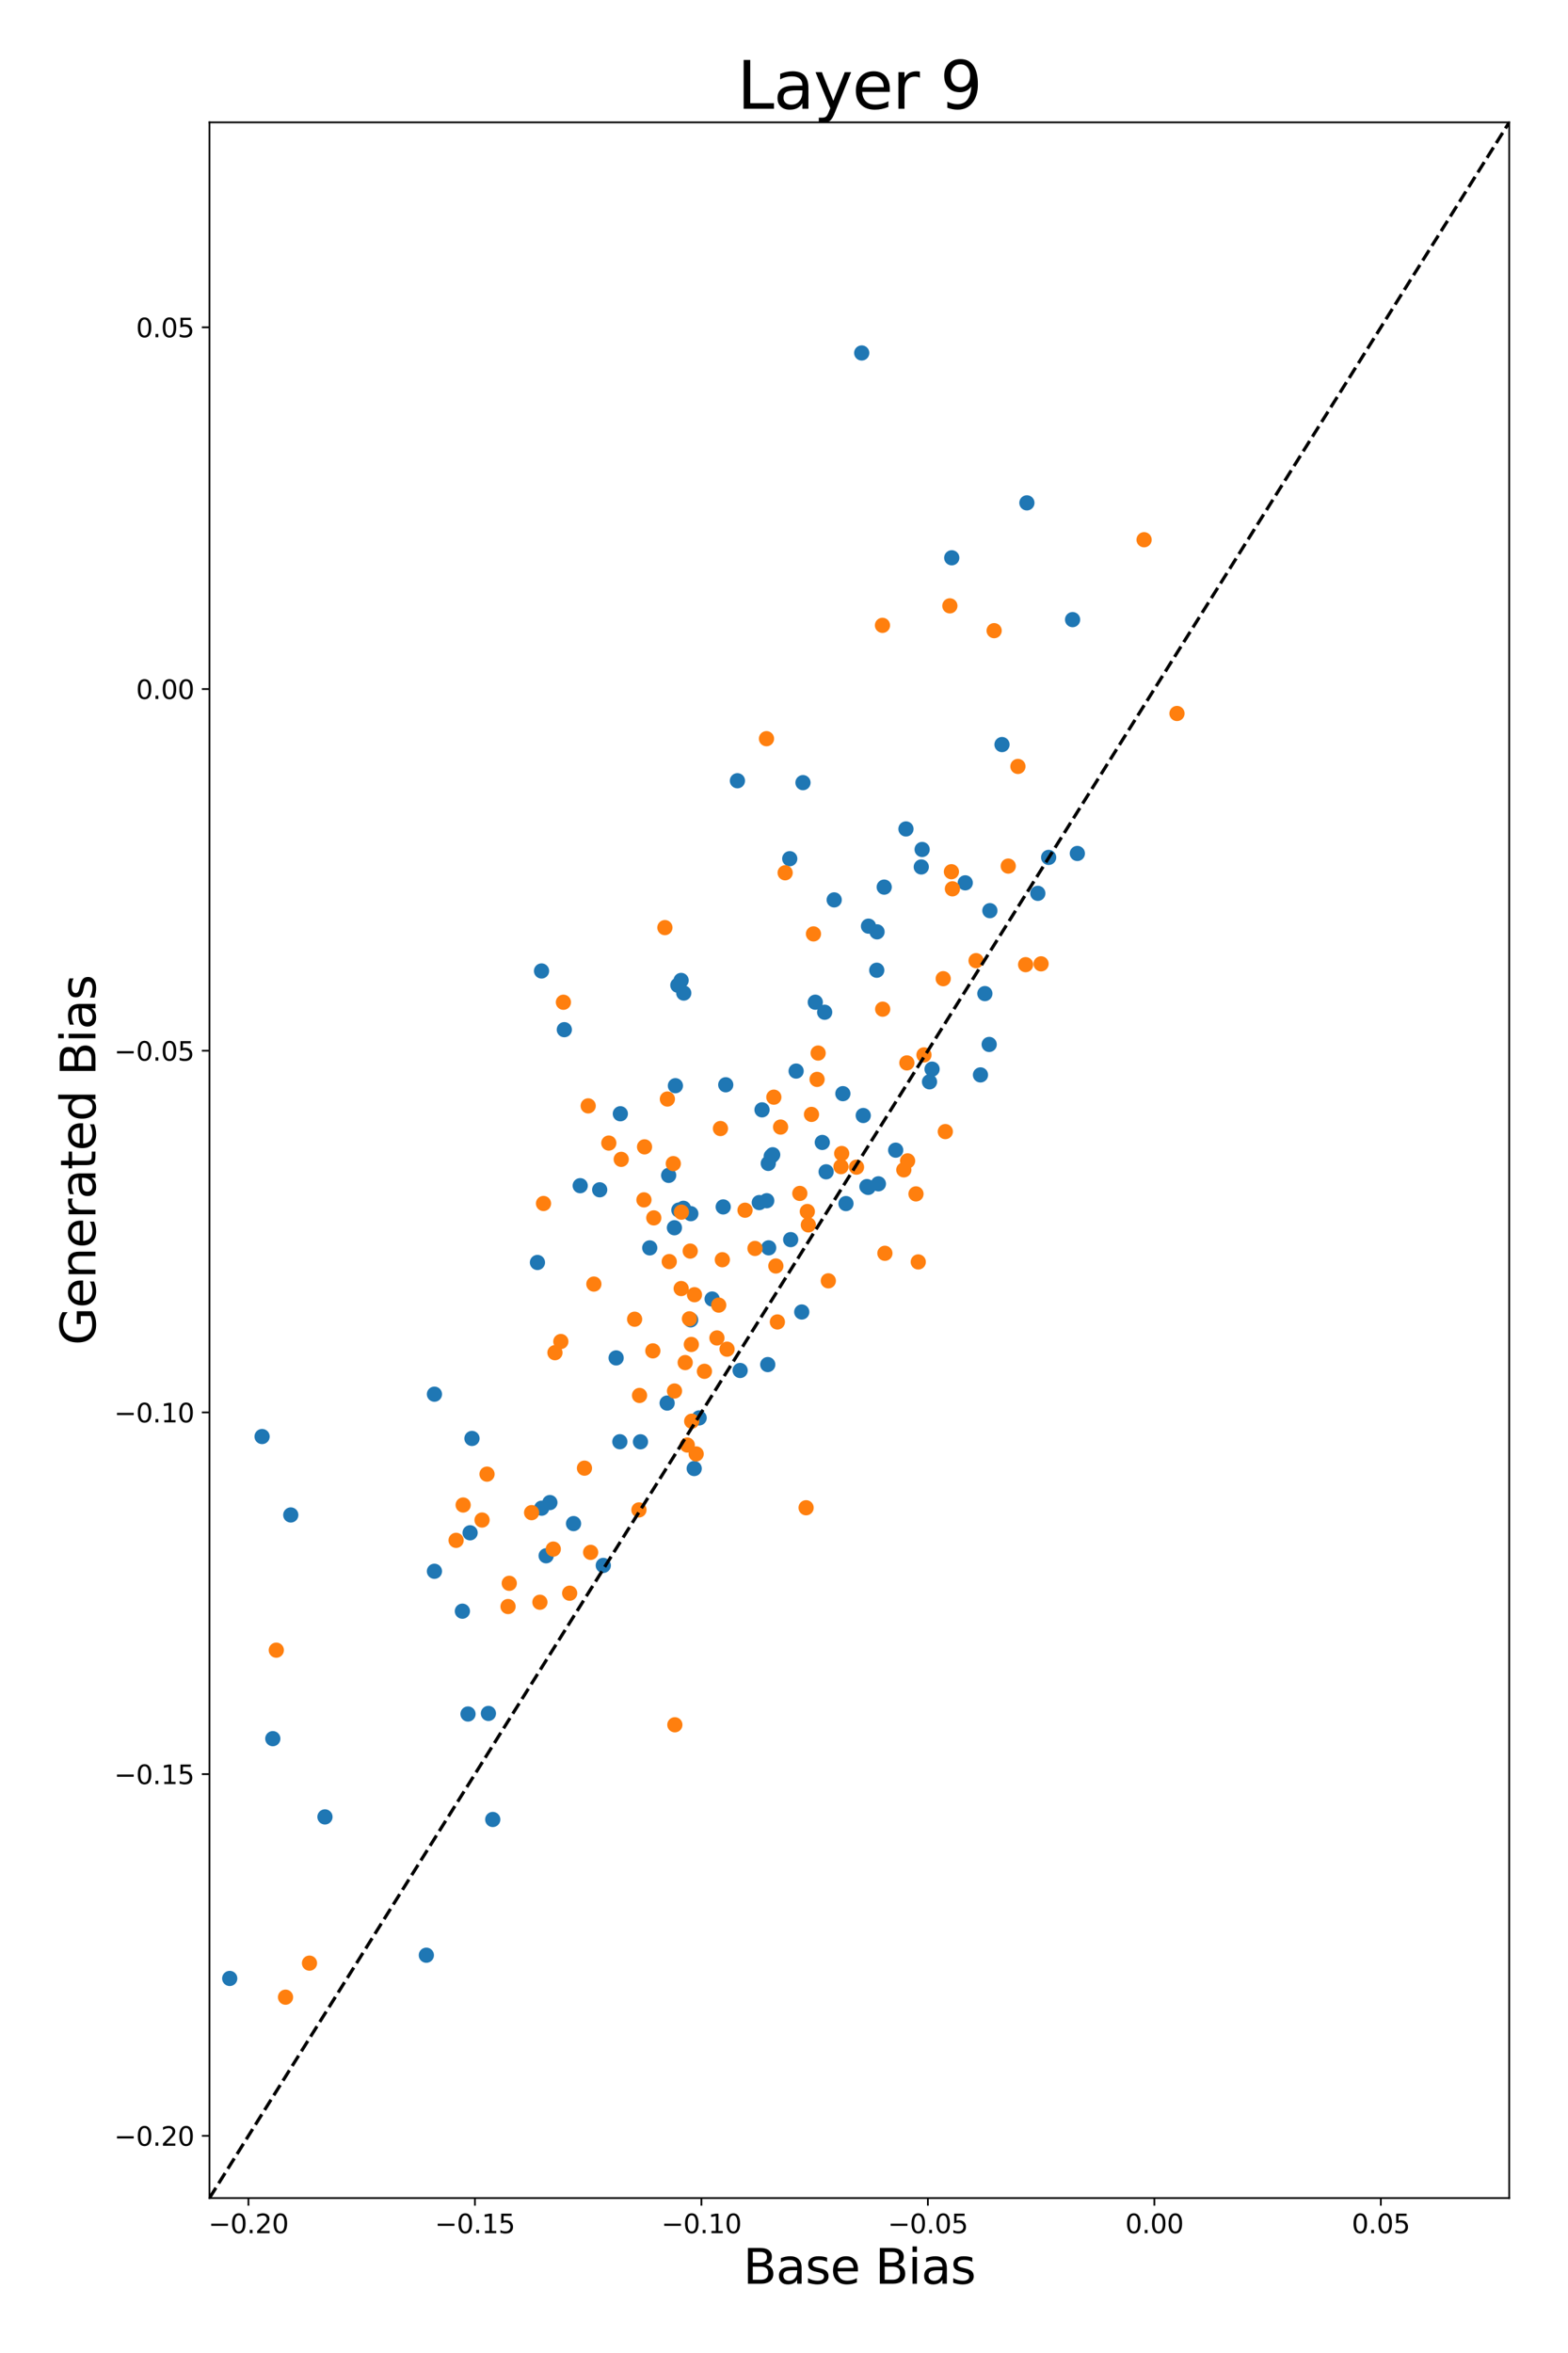 <?xml version="1.0" encoding="utf-8" standalone="no"?>
<!DOCTYPE svg PUBLIC "-//W3C//DTD SVG 1.1//EN"
  "http://www.w3.org/Graphics/SVG/1.1/DTD/svg11.dtd">
<svg xmlns:xlink="http://www.w3.org/1999/xlink" width="720pt" height="1080pt" viewBox="0 0 720 1080" xmlns="http://www.w3.org/2000/svg" version="1.1">
 <defs>
  <style type="text/css">*{stroke-linejoin: round; stroke-linecap: butt}</style>
 </defs>
 <g id="figure_1">
  <g id="patch_1">
   <path d="M 0 1080 
L 720 1080 
L 720 0 
L 0 0 
z
" style="fill: #ffffff"/>
  </g>
  <g id="axes_1">
   <g id="patch_2">
    <path d="M 96.185 1008.88 
L 693 1008.88 
L 693 56.16 
L 96.185 56.16 
z
" style="fill: #ffffff"/>
   </g>
   <g id="PathCollection_1">
    <defs>
     <path id="m4afd8428e3" d="M 0 3 
C 0.796 3 1.559 2.684 2.121 2.121 
C 2.684 1.559 3 0.796 3 0 
C 3 -0.796 2.684 -1.559 2.121 -2.121 
C 1.559 -2.684 0.796 -3 0 -3 
C -0.796 -3 -1.559 -2.684 -2.121 -2.121 
C -2.684 -1.559 -3 -0.796 -3 0 
C -3 0.796 -2.684 1.559 -2.121 2.121 
C -1.559 2.684 -0.796 3 0 3 
z
" style="stroke: #1f77b4"/>
    </defs>
    <g clip-path="url(#p92a6c96106)">
     <use xlink:href="#m4afd8428e3" x="338.611" y="358.356" style="fill: #1f77b4; stroke: #1f77b4"/>
     <use xlink:href="#m4afd8428e3" x="374.367" y="460.004" style="fill: #1f77b4; stroke: #1f77b4"/>
     <use xlink:href="#m4afd8428e3" x="105.485" y="908.084" style="fill: #1f77b4; stroke: #1f77b4"/>
     <use xlink:href="#m4afd8428e3" x="333.249" y="497.903" style="fill: #1f77b4; stroke: #1f77b4"/>
     <use xlink:href="#m4afd8428e3" x="199.49" y="721.196" style="fill: #1f77b4; stroke: #1f77b4"/>
     <use xlink:href="#m4afd8428e3" x="195.77" y="897.418" style="fill: #1f77b4; stroke: #1f77b4"/>
     <use xlink:href="#m4afd8428e3" x="352.541" y="626.325" style="fill: #1f77b4; stroke: #1f77b4"/>
     <use xlink:href="#m4afd8428e3" x="282.918" y="623.268" style="fill: #1f77b4; stroke: #1f77b4"/>
     <use xlink:href="#m4afd8428e3" x="398.079" y="544.626" style="fill: #1f77b4; stroke: #1f77b4"/>
     <use xlink:href="#m4afd8428e3" x="378.674" y="464.61" style="fill: #1f77b4; stroke: #1f77b4"/>
     <use xlink:href="#m4afd8428e3" x="494.7" y="391.729" style="fill: #1f77b4; stroke: #1f77b4"/>
     <use xlink:href="#m4afd8428e3" x="476.548" y="410.037" style="fill: #1f77b4; stroke: #1f77b4"/>
     <use xlink:href="#m4afd8428e3" x="215.86" y="703.538" style="fill: #1f77b4; stroke: #1f77b4"/>
     <use xlink:href="#m4afd8428e3" x="368.152" y="602.191" style="fill: #1f77b4; stroke: #1f77b4"/>
     <use xlink:href="#m4afd8428e3" x="266.42" y="544.221" style="fill: #1f77b4; stroke: #1f77b4"/>
     <use xlink:href="#m4afd8428e3" x="416.002" y="380.481" style="fill: #1f77b4; stroke: #1f77b4"/>
     <use xlink:href="#m4afd8428e3" x="263.358" y="699.317" style="fill: #1f77b4; stroke: #1f77b4"/>
     <use xlink:href="#m4afd8428e3" x="427.99" y="490.723" style="fill: #1f77b4; stroke: #1f77b4"/>
     <use xlink:href="#m4afd8428e3" x="199.491" y="639.913" style="fill: #1f77b4; stroke: #1f77b4"/>
     <use xlink:href="#m4afd8428e3" x="214.904" y="786.708" style="fill: #1f77b4; stroke: #1f77b4"/>
     <use xlink:href="#m4afd8428e3" x="317.144" y="605.798" style="fill: #1f77b4; stroke: #1f77b4"/>
     <use xlink:href="#m4afd8428e3" x="352.778" y="533.997" style="fill: #1f77b4; stroke: #1f77b4"/>
     <use xlink:href="#m4afd8428e3" x="306.336" y="643.999" style="fill: #1f77b4; stroke: #1f77b4"/>
     <use xlink:href="#m4afd8428e3" x="226.263" y="835.125" style="fill: #1f77b4; stroke: #1f77b4"/>
     <use xlink:href="#m4afd8428e3" x="250.78" y="714.086" style="fill: #1f77b4; stroke: #1f77b4"/>
     <use xlink:href="#m4afd8428e3" x="481.527" y="393.539" style="fill: #1f77b4; stroke: #1f77b4"/>
     <use xlink:href="#m4afd8428e3" x="224.274" y="786.448" style="fill: #1f77b4; stroke: #1f77b4"/>
     <use xlink:href="#m4afd8428e3" x="426.817" y="496.55" style="fill: #1f77b4; stroke: #1f77b4"/>
     <use xlink:href="#m4afd8428e3" x="362.638" y="394.135" style="fill: #1f77b4; stroke: #1f77b4"/>
     <use xlink:href="#m4afd8428e3" x="348.647" y="551.971" style="fill: #1f77b4; stroke: #1f77b4"/>
     <use xlink:href="#m4afd8428e3" x="275.368" y="546.099" style="fill: #1f77b4; stroke: #1f77b4"/>
     <use xlink:href="#m4afd8428e3" x="326.996" y="596.236" style="fill: #1f77b4; stroke: #1f77b4"/>
     <use xlink:href="#m4afd8428e3" x="284.846" y="511.204" style="fill: #1f77b4; stroke: #1f77b4"/>
     <use xlink:href="#m4afd8428e3" x="321.035" y="650.806" style="fill: #1f77b4; stroke: #1f77b4"/>
     <use xlink:href="#m4afd8428e3" x="310.135" y="498.327" style="fill: #1f77b4; stroke: #1f77b4"/>
     <use xlink:href="#m4afd8428e3" x="402.589" y="445.33" style="fill: #1f77b4; stroke: #1f77b4"/>
     <use xlink:href="#m4afd8428e3" x="125.268" y="798.028" style="fill: #1f77b4; stroke: #1f77b4"/>
     <use xlink:href="#m4afd8428e3" x="246.787" y="579.464" style="fill: #1f77b4; stroke: #1f77b4"/>
     <use xlink:href="#m4afd8428e3" x="312.754" y="450.001" style="fill: #1f77b4; stroke: #1f77b4"/>
     <use xlink:href="#m4afd8428e3" x="423.428" y="389.904" style="fill: #1f77b4; stroke: #1f77b4"/>
     <use xlink:href="#m4afd8428e3" x="248.661" y="445.664" style="fill: #1f77b4; stroke: #1f77b4"/>
     <use xlink:href="#m4afd8428e3" x="120.342" y="659.357" style="fill: #1f77b4; stroke: #1f77b4"/>
     <use xlink:href="#m4afd8428e3" x="411.282" y="527.913" style="fill: #1f77b4; stroke: #1f77b4"/>
     <use xlink:href="#m4afd8428e3" x="352.966" y="572.739" style="fill: #1f77b4; stroke: #1f77b4"/>
     <use xlink:href="#m4afd8428e3" x="354.811" y="530.02" style="fill: #1f77b4; stroke: #1f77b4"/>
     <use xlink:href="#m4afd8428e3" x="406.013" y="407.171" style="fill: #1f77b4; stroke: #1f77b4"/>
     <use xlink:href="#m4afd8428e3" x="354.132" y="530.716" style="fill: #1f77b4; stroke: #1f77b4"/>
     <use xlink:href="#m4afd8428e3" x="216.72" y="660.234" style="fill: #1f77b4; stroke: #1f77b4"/>
     <use xlink:href="#m4afd8428e3" x="298.351" y="572.763" style="fill: #1f77b4; stroke: #1f77b4"/>
     <use xlink:href="#m4afd8428e3" x="387.031" y="501.975" style="fill: #1f77b4; stroke: #1f77b4"/>
     <use xlink:href="#m4afd8428e3" x="395.685" y="162.01" style="fill: #1f77b4; stroke: #1f77b4"/>
     <use xlink:href="#m4afd8428e3" x="492.515" y="284.402" style="fill: #1f77b4; stroke: #1f77b4"/>
     <use xlink:href="#m4afd8428e3" x="383.048" y="413.039" style="fill: #1f77b4; stroke: #1f77b4"/>
     <use xlink:href="#m4afd8428e3" x="452.239" y="456.054" style="fill: #1f77b4; stroke: #1f77b4"/>
     <use xlink:href="#m4afd8428e3" x="443.229" y="405.211" style="fill: #1f77b4; stroke: #1f77b4"/>
     <use xlink:href="#m4afd8428e3" x="402.726" y="427.711" style="fill: #1f77b4; stroke: #1f77b4"/>
     <use xlink:href="#m4afd8428e3" x="284.625" y="661.737" style="fill: #1f77b4; stroke: #1f77b4"/>
     <use xlink:href="#m4afd8428e3" x="363.063" y="568.969" style="fill: #1f77b4; stroke: #1f77b4"/>
     <use xlink:href="#m4afd8428e3" x="307.038" y="539.48" style="fill: #1f77b4; stroke: #1f77b4"/>
     <use xlink:href="#m4afd8428e3" x="471.535" y="230.806" style="fill: #1f77b4; stroke: #1f77b4"/>
     <use xlink:href="#m4afd8428e3" x="133.522" y="695.356" style="fill: #1f77b4; stroke: #1f77b4"/>
     <use xlink:href="#m4afd8428e3" x="318.763" y="674.044" style="fill: #1f77b4; stroke: #1f77b4"/>
     <use xlink:href="#m4afd8428e3" x="259.126" y="472.608" style="fill: #1f77b4; stroke: #1f77b4"/>
     <use xlink:href="#m4afd8428e3" x="454.215" y="479.391" style="fill: #1f77b4; stroke: #1f77b4"/>
     <use xlink:href="#m4afd8428e3" x="396.39" y="512.007" style="fill: #1f77b4; stroke: #1f77b4"/>
     <use xlink:href="#m4afd8428e3" x="311.255" y="452.203" style="fill: #1f77b4; stroke: #1f77b4"/>
     <use xlink:href="#m4afd8428e3" x="294.095" y="661.766" style="fill: #1f77b4; stroke: #1f77b4"/>
     <use xlink:href="#m4afd8428e3" x="149.218" y="833.94" style="fill: #1f77b4; stroke: #1f77b4"/>
     <use xlink:href="#m4afd8428e3" x="423.036" y="397.924" style="fill: #1f77b4; stroke: #1f77b4"/>
     <use xlink:href="#m4afd8428e3" x="437.027" y="256.021" style="fill: #1f77b4; stroke: #1f77b4"/>
     <use xlink:href="#m4afd8428e3" x="377.577" y="524.365" style="fill: #1f77b4; stroke: #1f77b4"/>
     <use xlink:href="#m4afd8428e3" x="277.016" y="718.512" style="fill: #1f77b4; stroke: #1f77b4"/>
     <use xlink:href="#m4afd8428e3" x="460.105" y="341.75" style="fill: #1f77b4; stroke: #1f77b4"/>
     <use xlink:href="#m4afd8428e3" x="352.078" y="551.113" style="fill: #1f77b4; stroke: #1f77b4"/>
     <use xlink:href="#m4afd8428e3" x="332.088" y="553.958" style="fill: #1f77b4; stroke: #1f77b4"/>
     <use xlink:href="#m4afd8428e3" x="311.718" y="555.406" style="fill: #1f77b4; stroke: #1f77b4"/>
     <use xlink:href="#m4afd8428e3" x="365.567" y="491.611" style="fill: #1f77b4; stroke: #1f77b4"/>
     <use xlink:href="#m4afd8428e3" x="349.908" y="509.406" style="fill: #1f77b4; stroke: #1f77b4"/>
     <use xlink:href="#m4afd8428e3" x="398.804" y="425.093" style="fill: #1f77b4; stroke: #1f77b4"/>
     <use xlink:href="#m4afd8428e3" x="313.971" y="455.809" style="fill: #1f77b4; stroke: #1f77b4"/>
     <use xlink:href="#m4afd8428e3" x="252.501" y="689.662" style="fill: #1f77b4; stroke: #1f77b4"/>
     <use xlink:href="#m4afd8428e3" x="309.684" y="563.524" style="fill: #1f77b4; stroke: #1f77b4"/>
     <use xlink:href="#m4afd8428e3" x="368.716" y="359.226" style="fill: #1f77b4; stroke: #1f77b4"/>
     <use xlink:href="#m4afd8428e3" x="398.645" y="545.01" style="fill: #1f77b4; stroke: #1f77b4"/>
     <use xlink:href="#m4afd8428e3" x="317.219" y="557.069" style="fill: #1f77b4; stroke: #1f77b4"/>
     <use xlink:href="#m4afd8428e3" x="313.823" y="554.601" style="fill: #1f77b4; stroke: #1f77b4"/>
     <use xlink:href="#m4afd8428e3" x="454.536" y="417.987" style="fill: #1f77b4; stroke: #1f77b4"/>
     <use xlink:href="#m4afd8428e3" x="212.319" y="739.517" style="fill: #1f77b4; stroke: #1f77b4"/>
     <use xlink:href="#m4afd8428e3" x="403.343" y="543.362" style="fill: #1f77b4; stroke: #1f77b4"/>
     <use xlink:href="#m4afd8428e3" x="388.45" y="552.431" style="fill: #1f77b4; stroke: #1f77b4"/>
     <use xlink:href="#m4afd8428e3" x="450.219" y="493.371" style="fill: #1f77b4; stroke: #1f77b4"/>
     <use xlink:href="#m4afd8428e3" x="248.724" y="692.233" style="fill: #1f77b4; stroke: #1f77b4"/>
     <use xlink:href="#m4afd8428e3" x="339.858" y="629.041" style="fill: #1f77b4; stroke: #1f77b4"/>
     <use xlink:href="#m4afd8428e3" x="379.347" y="537.844" style="fill: #1f77b4; stroke: #1f77b4"/>
    </g>
   </g>
   <g id="PathCollection_2">
    <defs>
     <path id="m3f136da6f5" d="M 0 3 
C 0.796 3 1.559 2.684 2.121 2.121 
C 2.684 1.559 3 0.796 3 0 
C 3 -0.796 2.684 -1.559 2.121 -2.121 
C 1.559 -2.684 0.796 -3 0 -3 
C -0.796 -3 -1.559 -2.684 -2.121 -2.121 
C -2.684 -1.559 -3 -0.796 -3 0 
C -3 0.796 -2.684 1.559 -2.121 2.121 
C -1.559 2.684 -0.796 3 0 3 
z
" style="stroke: #ff7f0e"/>
    </defs>
    <g clip-path="url(#p92a6c96106)">
     <use xlink:href="#m3f136da6f5" x="351.959" y="339.052" style="fill: #ff7f0e; stroke: #ff7f0e"/>
     <use xlink:href="#m3f136da6f5" x="330.815" y="517.986" style="fill: #ff7f0e; stroke: #ff7f0e"/>
     <use xlink:href="#m3f136da6f5" x="131.109" y="916.683" style="fill: #ff7f0e; stroke: #ff7f0e"/>
     <use xlink:href="#m3f136da6f5" x="393.295" y="535.711" style="fill: #ff7f0e; stroke: #ff7f0e"/>
     <use xlink:href="#m3f136da6f5" x="221.35" y="697.68" style="fill: #ff7f0e; stroke: #ff7f0e"/>
     <use xlink:href="#m3f136da6f5" x="244.102" y="694.283" style="fill: #ff7f0e; stroke: #ff7f0e"/>
     <use xlink:href="#m3f136da6f5" x="380.349" y="587.888" style="fill: #ff7f0e; stroke: #ff7f0e"/>
     <use xlink:href="#m3f136da6f5" x="317.614" y="652.321" style="fill: #ff7f0e; stroke: #ff7f0e"/>
     <use xlink:href="#m3f136da6f5" x="462.973" y="397.525" style="fill: #ff7f0e; stroke: #ff7f0e"/>
     <use xlink:href="#m3f136da6f5" x="375.188" y="495.427" style="fill: #ff7f0e; stroke: #ff7f0e"/>
     <use xlink:href="#m3f136da6f5" x="433.111" y="449.21" style="fill: #ff7f0e; stroke: #ff7f0e"/>
     <use xlink:href="#m3f136da6f5" x="448.194" y="440.928" style="fill: #ff7f0e; stroke: #ff7f0e"/>
     <use xlink:href="#m3f136da6f5" x="223.631" y="676.614" style="fill: #ff7f0e; stroke: #ff7f0e"/>
     <use xlink:href="#m3f136da6f5" x="329.203" y="614.109" style="fill: #ff7f0e; stroke: #ff7f0e"/>
     <use xlink:href="#m3f136da6f5" x="312.89" y="556.364" style="fill: #ff7f0e; stroke: #ff7f0e"/>
     <use xlink:href="#m3f136da6f5" x="436.873" y="400.106" style="fill: #ff7f0e; stroke: #ff7f0e"/>
     <use xlink:href="#m3f136da6f5" x="261.578" y="731.268" style="fill: #ff7f0e; stroke: #ff7f0e"/>
     <use xlink:href="#m3f136da6f5" x="372.623" y="511.502" style="fill: #ff7f0e; stroke: #ff7f0e"/>
     <use xlink:href="#m3f136da6f5" x="254.824" y="620.864" style="fill: #ff7f0e; stroke: #ff7f0e"/>
     <use xlink:href="#m3f136da6f5" x="299.775" y="620.026" style="fill: #ff7f0e; stroke: #ff7f0e"/>
     <use xlink:href="#m3f136da6f5" x="309.725" y="638.453" style="fill: #ff7f0e; stroke: #ff7f0e"/>
     <use xlink:href="#m3f136da6f5" x="370.709" y="556.07" style="fill: #ff7f0e; stroke: #ff7f0e"/>
     <use xlink:href="#m3f136da6f5" x="293.392" y="693.031" style="fill: #ff7f0e; stroke: #ff7f0e"/>
     <use xlink:href="#m3f136da6f5" x="370.148" y="692.042" style="fill: #ff7f0e; stroke: #ff7f0e"/>
     <use xlink:href="#m3f136da6f5" x="233.289" y="737.381" style="fill: #ff7f0e; stroke: #ff7f0e"/>
     <use xlink:href="#m3f136da6f5" x="470.955" y="442.769" style="fill: #ff7f0e; stroke: #ff7f0e"/>
     <use xlink:href="#m3f136da6f5" x="271.208" y="712.514" style="fill: #ff7f0e; stroke: #ff7f0e"/>
     <use xlink:href="#m3f136da6f5" x="416.419" y="487.855" style="fill: #ff7f0e; stroke: #ff7f0e"/>
     <use xlink:href="#m3f136da6f5" x="360.528" y="400.597" style="fill: #ff7f0e; stroke: #ff7f0e"/>
     <use xlink:href="#m3f136da6f5" x="316.932" y="574.235" style="fill: #ff7f0e; stroke: #ff7f0e"/>
     <use xlink:href="#m3f136da6f5" x="295.689" y="550.726" style="fill: #ff7f0e; stroke: #ff7f0e"/>
     <use xlink:href="#m3f136da6f5" x="319.667" y="667.337" style="fill: #ff7f0e; stroke: #ff7f0e"/>
     <use xlink:href="#m3f136da6f5" x="249.568" y="552.394" style="fill: #ff7f0e; stroke: #ff7f0e"/>
     <use xlink:href="#m3f136da6f5" x="356.26" y="581.075" style="fill: #ff7f0e; stroke: #ff7f0e"/>
     <use xlink:href="#m3f136da6f5" x="295.962" y="526.394" style="fill: #ff7f0e; stroke: #ff7f0e"/>
     <use xlink:href="#m3f136da6f5" x="405.315" y="463.2" style="fill: #ff7f0e; stroke: #ff7f0e"/>
     <use xlink:href="#m3f136da6f5" x="212.675" y="690.783" style="fill: #ff7f0e; stroke: #ff7f0e"/>
     <use xlink:href="#m3f136da6f5" x="285.255" y="532.13" style="fill: #ff7f0e; stroke: #ff7f0e"/>
     <use xlink:href="#m3f136da6f5" x="279.555" y="524.654" style="fill: #ff7f0e; stroke: #ff7f0e"/>
     <use xlink:href="#m3f136da6f5" x="373.53" y="428.65" style="fill: #ff7f0e; stroke: #ff7f0e"/>
     <use xlink:href="#m3f136da6f5" x="306.448" y="504.448" style="fill: #ff7f0e; stroke: #ff7f0e"/>
     <use xlink:href="#m3f136da6f5" x="272.695" y="589.373" style="fill: #ff7f0e; stroke: #ff7f0e"/>
     <use xlink:href="#m3f136da6f5" x="386.163" y="535.481" style="fill: #ff7f0e; stroke: #ff7f0e"/>
     <use xlink:href="#m3f136da6f5" x="317.453" y="617.089" style="fill: #ff7f0e; stroke: #ff7f0e"/>
     <use xlink:href="#m3f136da6f5" x="331.681" y="578.198" style="fill: #ff7f0e; stroke: #ff7f0e"/>
     <use xlink:href="#m3f136da6f5" x="386.498" y="529.446" style="fill: #ff7f0e; stroke: #ff7f0e"/>
     <use xlink:href="#m3f136da6f5" x="333.849" y="619.261" style="fill: #ff7f0e; stroke: #ff7f0e"/>
     <use xlink:href="#m3f136da6f5" x="209.432" y="706.997" style="fill: #ff7f0e; stroke: #ff7f0e"/>
     <use xlink:href="#m3f136da6f5" x="270.086" y="507.59" style="fill: #ff7f0e; stroke: #ff7f0e"/>
     <use xlink:href="#m3f136da6f5" x="346.678" y="573.023" style="fill: #ff7f0e; stroke: #ff7f0e"/>
     <use xlink:href="#m3f136da6f5" x="405.218" y="287.024" style="fill: #ff7f0e; stroke: #ff7f0e"/>
     <use xlink:href="#m3f136da6f5" x="525.349" y="247.735" style="fill: #ff7f0e; stroke: #ff7f0e"/>
     <use xlink:href="#m3f136da6f5" x="367.265" y="547.768" style="fill: #ff7f0e; stroke: #ff7f0e"/>
     <use xlink:href="#m3f136da6f5" x="420.609" y="547.987" style="fill: #ff7f0e; stroke: #ff7f0e"/>
     <use xlink:href="#m3f136da6f5" x="424.27" y="484.188" style="fill: #ff7f0e; stroke: #ff7f0e"/>
     <use xlink:href="#m3f136da6f5" x="467.418" y="351.786" style="fill: #ff7f0e; stroke: #ff7f0e"/>
     <use xlink:href="#m3f136da6f5" x="254.059" y="711.015" style="fill: #ff7f0e; stroke: #ff7f0e"/>
     <use xlink:href="#m3f136da6f5" x="330.019" y="599.027" style="fill: #ff7f0e; stroke: #ff7f0e"/>
     <use xlink:href="#m3f136da6f5" x="318.894" y="594.259" style="fill: #ff7f0e; stroke: #ff7f0e"/>
     <use xlink:href="#m3f136da6f5" x="456.491" y="289.467" style="fill: #ff7f0e; stroke: #ff7f0e"/>
     <use xlink:href="#m3f136da6f5" x="126.872" y="757.404" style="fill: #ff7f0e; stroke: #ff7f0e"/>
     <use xlink:href="#m3f136da6f5" x="315.587" y="663.257" style="fill: #ff7f0e; stroke: #ff7f0e"/>
     <use xlink:href="#m3f136da6f5" x="258.709" y="460.025" style="fill: #ff7f0e; stroke: #ff7f0e"/>
     <use xlink:href="#m3f136da6f5" x="434.077" y="519.39" style="fill: #ff7f0e; stroke: #ff7f0e"/>
     <use xlink:href="#m3f136da6f5" x="406.334" y="575.248" style="fill: #ff7f0e; stroke: #ff7f0e"/>
     <use xlink:href="#m3f136da6f5" x="305.312" y="425.764" style="fill: #ff7f0e; stroke: #ff7f0e"/>
     <use xlink:href="#m3f136da6f5" x="247.912" y="735.411" style="fill: #ff7f0e; stroke: #ff7f0e"/>
     <use xlink:href="#m3f136da6f5" x="142.11" y="901.061" style="fill: #ff7f0e; stroke: #ff7f0e"/>
     <use xlink:href="#m3f136da6f5" x="307.305" y="579.056" style="fill: #ff7f0e; stroke: #ff7f0e"/>
     <use xlink:href="#m3f136da6f5" x="436.161" y="278.084" style="fill: #ff7f0e; stroke: #ff7f0e"/>
     <use xlink:href="#m3f136da6f5" x="421.652" y="579.218" style="fill: #ff7f0e; stroke: #ff7f0e"/>
     <use xlink:href="#m3f136da6f5" x="309.883" y="791.658" style="fill: #ff7f0e; stroke: #ff7f0e"/>
     <use xlink:href="#m3f136da6f5" x="437.332" y="407.957" style="fill: #ff7f0e; stroke: #ff7f0e"/>
     <use xlink:href="#m3f136da6f5" x="323.465" y="629.417" style="fill: #ff7f0e; stroke: #ff7f0e"/>
     <use xlink:href="#m3f136da6f5" x="291.403" y="605.505" style="fill: #ff7f0e; stroke: #ff7f0e"/>
     <use xlink:href="#m3f136da6f5" x="300.209" y="558.993" style="fill: #ff7f0e; stroke: #ff7f0e"/>
     <use xlink:href="#m3f136da6f5" x="358.426" y="517.312" style="fill: #ff7f0e; stroke: #ff7f0e"/>
     <use xlink:href="#m3f136da6f5" x="355.333" y="503.588" style="fill: #ff7f0e; stroke: #ff7f0e"/>
     <use xlink:href="#m3f136da6f5" x="371.18" y="562.21" style="fill: #ff7f0e; stroke: #ff7f0e"/>
     <use xlink:href="#m3f136da6f5" x="309.169" y="534.09" style="fill: #ff7f0e; stroke: #ff7f0e"/>
     <use xlink:href="#m3f136da6f5" x="233.843" y="726.723" style="fill: #ff7f0e; stroke: #ff7f0e"/>
     <use xlink:href="#m3f136da6f5" x="257.527" y="615.737" style="fill: #ff7f0e; stroke: #ff7f0e"/>
     <use xlink:href="#m3f136da6f5" x="375.675" y="483.344" style="fill: #ff7f0e; stroke: #ff7f0e"/>
     <use xlink:href="#m3f136da6f5" x="416.759" y="532.831" style="fill: #ff7f0e; stroke: #ff7f0e"/>
     <use xlink:href="#m3f136da6f5" x="293.66" y="640.493" style="fill: #ff7f0e; stroke: #ff7f0e"/>
     <use xlink:href="#m3f136da6f5" x="316.585" y="605.32" style="fill: #ff7f0e; stroke: #ff7f0e"/>
     <use xlink:href="#m3f136da6f5" x="540.455" y="327.484" style="fill: #ff7f0e; stroke: #ff7f0e"/>
     <use xlink:href="#m3f136da6f5" x="312.784" y="591.432" style="fill: #ff7f0e; stroke: #ff7f0e"/>
     <use xlink:href="#m3f136da6f5" x="415.018" y="536.953" style="fill: #ff7f0e; stroke: #ff7f0e"/>
     <use xlink:href="#m3f136da6f5" x="356.965" y="606.765" style="fill: #ff7f0e; stroke: #ff7f0e"/>
     <use xlink:href="#m3f136da6f5" x="478.041" y="442.393" style="fill: #ff7f0e; stroke: #ff7f0e"/>
     <use xlink:href="#m3f136da6f5" x="268.378" y="673.869" style="fill: #ff7f0e; stroke: #ff7f0e"/>
     <use xlink:href="#m3f136da6f5" x="314.633" y="625.413" style="fill: #ff7f0e; stroke: #ff7f0e"/>
     <use xlink:href="#m3f136da6f5" x="342.104" y="555.479" style="fill: #ff7f0e; stroke: #ff7f0e"/>
    </g>
   </g>
   <g id="matplotlib.axis_1">
    <g id="xtick_1">
     <g id="line2d_1">
      <defs>
       <path id="m49f6f5e51d" d="M 0 0 
L 0 3.5 
" style="stroke: #000000; stroke-width: 0.8"/>
      </defs>
      <g>
       <use xlink:href="#m49f6f5e51d" x="114.076" y="1008.88" style="stroke: #000000; stroke-width: 0.8"/>
      </g>
     </g>
     <g id="text_1">
      <!-- −0.20 -->
      <g transform="translate(95.689 1024.998) scale(0.12 -0.12)">
       <defs>
        <path id="DejaVuSans-2212" d="M 678 2272 
L 4684 2272 
L 4684 1741 
L 678 1741 
L 678 2272 
z
" transform="scale(0.016)"/>
        <path id="DejaVuSans-30" d="M 2034 4250 
Q 1547 4250 1301 3770 
Q 1056 3291 1056 2328 
Q 1056 1369 1301 889 
Q 1547 409 2034 409 
Q 2525 409 2770 889 
Q 3016 1369 3016 2328 
Q 3016 3291 2770 3770 
Q 2525 4250 2034 4250 
z
M 2034 4750 
Q 2819 4750 3233 4129 
Q 3647 3509 3647 2328 
Q 3647 1150 3233 529 
Q 2819 -91 2034 -91 
Q 1250 -91 836 529 
Q 422 1150 422 2328 
Q 422 3509 836 4129 
Q 1250 4750 2034 4750 
z
" transform="scale(0.016)"/>
        <path id="DejaVuSans-2e" d="M 684 794 
L 1344 794 
L 1344 0 
L 684 0 
L 684 794 
z
" transform="scale(0.016)"/>
        <path id="DejaVuSans-32" d="M 1228 531 
L 3431 531 
L 3431 0 
L 469 0 
L 469 531 
Q 828 903 1448 1529 
Q 2069 2156 2228 2338 
Q 2531 2678 2651 2914 
Q 2772 3150 2772 3378 
Q 2772 3750 2511 3984 
Q 2250 4219 1831 4219 
Q 1534 4219 1204 4116 
Q 875 4013 500 3803 
L 500 4441 
Q 881 4594 1212 4672 
Q 1544 4750 1819 4750 
Q 2544 4750 2975 4387 
Q 3406 4025 3406 3419 
Q 3406 3131 3298 2873 
Q 3191 2616 2906 2266 
Q 2828 2175 2409 1742 
Q 1991 1309 1228 531 
z
" transform="scale(0.016)"/>
       </defs>
       <use xlink:href="#DejaVuSans-2212"/>
       <use xlink:href="#DejaVuSans-30" x="83.789"/>
       <use xlink:href="#DejaVuSans-2e" x="147.412"/>
       <use xlink:href="#DejaVuSans-32" x="179.199"/>
       <use xlink:href="#DejaVuSans-30" x="242.822"/>
      </g>
     </g>
    </g>
    <g id="xtick_2">
     <g id="line2d_2">
      <g>
       <use xlink:href="#m49f6f5e51d" x="218.074" y="1008.88" style="stroke: #000000; stroke-width: 0.8"/>
      </g>
     </g>
     <g id="text_2">
      <!-- −0.15 -->
      <g transform="translate(199.686 1024.998) scale(0.12 -0.12)">
       <defs>
        <path id="DejaVuSans-31" d="M 794 531 
L 1825 531 
L 1825 4091 
L 703 3866 
L 703 4441 
L 1819 4666 
L 2450 4666 
L 2450 531 
L 3481 531 
L 3481 0 
L 794 0 
L 794 531 
z
" transform="scale(0.016)"/>
        <path id="DejaVuSans-35" d="M 691 4666 
L 3169 4666 
L 3169 4134 
L 1269 4134 
L 1269 2991 
Q 1406 3038 1543 3061 
Q 1681 3084 1819 3084 
Q 2600 3084 3056 2656 
Q 3513 2228 3513 1497 
Q 3513 744 3044 326 
Q 2575 -91 1722 -91 
Q 1428 -91 1123 -41 
Q 819 9 494 109 
L 494 744 
Q 775 591 1075 516 
Q 1375 441 1709 441 
Q 2250 441 2565 725 
Q 2881 1009 2881 1497 
Q 2881 1984 2565 2268 
Q 2250 2553 1709 2553 
Q 1456 2553 1204 2497 
Q 953 2441 691 2322 
L 691 4666 
z
" transform="scale(0.016)"/>
       </defs>
       <use xlink:href="#DejaVuSans-2212"/>
       <use xlink:href="#DejaVuSans-30" x="83.789"/>
       <use xlink:href="#DejaVuSans-2e" x="147.412"/>
       <use xlink:href="#DejaVuSans-31" x="179.199"/>
       <use xlink:href="#DejaVuSans-35" x="242.822"/>
      </g>
     </g>
    </g>
    <g id="xtick_3">
     <g id="line2d_3">
      <g>
       <use xlink:href="#m49f6f5e51d" x="322.071" y="1008.88" style="stroke: #000000; stroke-width: 0.8"/>
      </g>
     </g>
     <g id="text_3">
      <!-- −0.10 -->
      <g transform="translate(303.684 1024.998) scale(0.12 -0.12)">
       <use xlink:href="#DejaVuSans-2212"/>
       <use xlink:href="#DejaVuSans-30" x="83.789"/>
       <use xlink:href="#DejaVuSans-2e" x="147.412"/>
       <use xlink:href="#DejaVuSans-31" x="179.199"/>
       <use xlink:href="#DejaVuSans-30" x="242.822"/>
      </g>
     </g>
    </g>
    <g id="xtick_4">
     <g id="line2d_4">
      <g>
       <use xlink:href="#m49f6f5e51d" x="426.068" y="1008.88" style="stroke: #000000; stroke-width: 0.8"/>
      </g>
     </g>
     <g id="text_4">
      <!-- −0.05 -->
      <g transform="translate(407.681 1024.998) scale(0.12 -0.12)">
       <use xlink:href="#DejaVuSans-2212"/>
       <use xlink:href="#DejaVuSans-30" x="83.789"/>
       <use xlink:href="#DejaVuSans-2e" x="147.412"/>
       <use xlink:href="#DejaVuSans-30" x="179.199"/>
       <use xlink:href="#DejaVuSans-35" x="242.822"/>
      </g>
     </g>
    </g>
    <g id="xtick_5">
     <g id="line2d_5">
      <g>
       <use xlink:href="#m49f6f5e51d" x="530.066" y="1008.88" style="stroke: #000000; stroke-width: 0.8"/>
      </g>
     </g>
     <g id="text_5">
      <!-- 0.00 -->
      <g transform="translate(516.706 1024.998) scale(0.12 -0.12)">
       <use xlink:href="#DejaVuSans-30"/>
       <use xlink:href="#DejaVuSans-2e" x="63.623"/>
       <use xlink:href="#DejaVuSans-30" x="95.41"/>
       <use xlink:href="#DejaVuSans-30" x="159.033"/>
      </g>
     </g>
    </g>
    <g id="xtick_6">
     <g id="line2d_6">
      <g>
       <use xlink:href="#m49f6f5e51d" x="634.063" y="1008.88" style="stroke: #000000; stroke-width: 0.8"/>
      </g>
     </g>
     <g id="text_6">
      <!-- 0.05 -->
      <g transform="translate(620.704 1024.998) scale(0.12 -0.12)">
       <use xlink:href="#DejaVuSans-30"/>
       <use xlink:href="#DejaVuSans-2e" x="63.623"/>
       <use xlink:href="#DejaVuSans-30" x="95.41"/>
       <use xlink:href="#DejaVuSans-35" x="159.033"/>
      </g>
     </g>
    </g>
    <g id="text_7">
     <!-- Base Bias -->
     <g transform="translate(341.236 1048.21) scale(0.22 -0.22)">
      <defs>
       <path id="DejaVuSans-42" d="M 1259 2228 
L 1259 519 
L 2272 519 
Q 2781 519 3026 730 
Q 3272 941 3272 1375 
Q 3272 1813 3026 2020 
Q 2781 2228 2272 2228 
L 1259 2228 
z
M 1259 4147 
L 1259 2741 
L 2194 2741 
Q 2656 2741 2882 2914 
Q 3109 3088 3109 3444 
Q 3109 3797 2882 3972 
Q 2656 4147 2194 4147 
L 1259 4147 
z
M 628 4666 
L 2241 4666 
Q 2963 4666 3353 4366 
Q 3744 4066 3744 3513 
Q 3744 3084 3544 2831 
Q 3344 2578 2956 2516 
Q 3422 2416 3680 2098 
Q 3938 1781 3938 1306 
Q 3938 681 3513 340 
Q 3088 0 2303 0 
L 628 0 
L 628 4666 
z
" transform="scale(0.016)"/>
       <path id="DejaVuSans-61" d="M 2194 1759 
Q 1497 1759 1228 1600 
Q 959 1441 959 1056 
Q 959 750 1161 570 
Q 1363 391 1709 391 
Q 2188 391 2477 730 
Q 2766 1069 2766 1631 
L 2766 1759 
L 2194 1759 
z
M 3341 1997 
L 3341 0 
L 2766 0 
L 2766 531 
Q 2569 213 2275 61 
Q 1981 -91 1556 -91 
Q 1019 -91 701 211 
Q 384 513 384 1019 
Q 384 1609 779 1909 
Q 1175 2209 1959 2209 
L 2766 2209 
L 2766 2266 
Q 2766 2663 2505 2880 
Q 2244 3097 1772 3097 
Q 1472 3097 1187 3025 
Q 903 2953 641 2809 
L 641 3341 
Q 956 3463 1253 3523 
Q 1550 3584 1831 3584 
Q 2591 3584 2966 3190 
Q 3341 2797 3341 1997 
z
" transform="scale(0.016)"/>
       <path id="DejaVuSans-73" d="M 2834 3397 
L 2834 2853 
Q 2591 2978 2328 3040 
Q 2066 3103 1784 3103 
Q 1356 3103 1142 2972 
Q 928 2841 928 2578 
Q 928 2378 1081 2264 
Q 1234 2150 1697 2047 
L 1894 2003 
Q 2506 1872 2764 1633 
Q 3022 1394 3022 966 
Q 3022 478 2636 193 
Q 2250 -91 1575 -91 
Q 1294 -91 989 -36 
Q 684 19 347 128 
L 347 722 
Q 666 556 975 473 
Q 1284 391 1588 391 
Q 1994 391 2212 530 
Q 2431 669 2431 922 
Q 2431 1156 2273 1281 
Q 2116 1406 1581 1522 
L 1381 1569 
Q 847 1681 609 1914 
Q 372 2147 372 2553 
Q 372 3047 722 3315 
Q 1072 3584 1716 3584 
Q 2034 3584 2315 3537 
Q 2597 3491 2834 3397 
z
" transform="scale(0.016)"/>
       <path id="DejaVuSans-65" d="M 3597 1894 
L 3597 1613 
L 953 1613 
Q 991 1019 1311 708 
Q 1631 397 2203 397 
Q 2534 397 2845 478 
Q 3156 559 3463 722 
L 3463 178 
Q 3153 47 2828 -22 
Q 2503 -91 2169 -91 
Q 1331 -91 842 396 
Q 353 884 353 1716 
Q 353 2575 817 3079 
Q 1281 3584 2069 3584 
Q 2775 3584 3186 3129 
Q 3597 2675 3597 1894 
z
M 3022 2063 
Q 3016 2534 2758 2815 
Q 2500 3097 2075 3097 
Q 1594 3097 1305 2825 
Q 1016 2553 972 2059 
L 3022 2063 
z
" transform="scale(0.016)"/>
       <path id="DejaVuSans-20" transform="scale(0.016)"/>
       <path id="DejaVuSans-69" d="M 603 3500 
L 1178 3500 
L 1178 0 
L 603 0 
L 603 3500 
z
M 603 4863 
L 1178 4863 
L 1178 4134 
L 603 4134 
L 603 4863 
z
" transform="scale(0.016)"/>
      </defs>
      <use xlink:href="#DejaVuSans-42"/>
      <use xlink:href="#DejaVuSans-61" x="68.604"/>
      <use xlink:href="#DejaVuSans-73" x="129.883"/>
      <use xlink:href="#DejaVuSans-65" x="181.982"/>
      <use xlink:href="#DejaVuSans-20" x="243.506"/>
      <use xlink:href="#DejaVuSans-42" x="275.293"/>
      <use xlink:href="#DejaVuSans-69" x="343.896"/>
      <use xlink:href="#DejaVuSans-61" x="371.68"/>
      <use xlink:href="#DejaVuSans-73" x="432.959"/>
     </g>
    </g>
   </g>
   <g id="matplotlib.axis_2">
    <g id="ytick_1">
     <g id="line2d_7">
      <defs>
       <path id="mf0d577d4d1" d="M 0 0 
L -3.5 0 
" style="stroke: #000000; stroke-width: 0.8"/>
      </defs>
      <g>
       <use xlink:href="#mf0d577d4d1" x="96.185" y="980.32" style="stroke: #000000; stroke-width: 0.8"/>
      </g>
     </g>
     <g id="text_8">
      <!-- −0.20 -->
      <g transform="translate(52.411 984.879) scale(0.12 -0.12)">
       <use xlink:href="#DejaVuSans-2212"/>
       <use xlink:href="#DejaVuSans-30" x="83.789"/>
       <use xlink:href="#DejaVuSans-2e" x="147.412"/>
       <use xlink:href="#DejaVuSans-32" x="179.199"/>
       <use xlink:href="#DejaVuSans-30" x="242.822"/>
      </g>
     </g>
    </g>
    <g id="ytick_2">
     <g id="line2d_8">
      <g>
       <use xlink:href="#mf0d577d4d1" x="96.185" y="814.304" style="stroke: #000000; stroke-width: 0.8"/>
      </g>
     </g>
     <g id="text_9">
      <!-- −0.15 -->
      <g transform="translate(52.411 818.863) scale(0.12 -0.12)">
       <use xlink:href="#DejaVuSans-2212"/>
       <use xlink:href="#DejaVuSans-30" x="83.789"/>
       <use xlink:href="#DejaVuSans-2e" x="147.412"/>
       <use xlink:href="#DejaVuSans-31" x="179.199"/>
       <use xlink:href="#DejaVuSans-35" x="242.822"/>
      </g>
     </g>
    </g>
    <g id="ytick_3">
     <g id="line2d_9">
      <g>
       <use xlink:href="#mf0d577d4d1" x="96.185" y="648.289" style="stroke: #000000; stroke-width: 0.8"/>
      </g>
     </g>
     <g id="text_10">
      <!-- −0.10 -->
      <g transform="translate(52.411 652.848) scale(0.12 -0.12)">
       <use xlink:href="#DejaVuSans-2212"/>
       <use xlink:href="#DejaVuSans-30" x="83.789"/>
       <use xlink:href="#DejaVuSans-2e" x="147.412"/>
       <use xlink:href="#DejaVuSans-31" x="179.199"/>
       <use xlink:href="#DejaVuSans-30" x="242.822"/>
      </g>
     </g>
    </g>
    <g id="ytick_4">
     <g id="line2d_10">
      <g>
       <use xlink:href="#mf0d577d4d1" x="96.185" y="482.274" style="stroke: #000000; stroke-width: 0.8"/>
      </g>
     </g>
     <g id="text_11">
      <!-- −0.05 -->
      <g transform="translate(52.411 486.833) scale(0.12 -0.12)">
       <use xlink:href="#DejaVuSans-2212"/>
       <use xlink:href="#DejaVuSans-30" x="83.789"/>
       <use xlink:href="#DejaVuSans-2e" x="147.412"/>
       <use xlink:href="#DejaVuSans-30" x="179.199"/>
       <use xlink:href="#DejaVuSans-35" x="242.822"/>
      </g>
     </g>
    </g>
    <g id="ytick_5">
     <g id="line2d_11">
      <g>
       <use xlink:href="#mf0d577d4d1" x="96.185" y="316.259" style="stroke: #000000; stroke-width: 0.8"/>
      </g>
     </g>
     <g id="text_12">
      <!-- 0.00 -->
      <g transform="translate(62.466 320.818) scale(0.12 -0.12)">
       <use xlink:href="#DejaVuSans-30"/>
       <use xlink:href="#DejaVuSans-2e" x="63.623"/>
       <use xlink:href="#DejaVuSans-30" x="95.41"/>
       <use xlink:href="#DejaVuSans-30" x="159.033"/>
      </g>
     </g>
    </g>
    <g id="ytick_6">
     <g id="line2d_12">
      <g>
       <use xlink:href="#mf0d577d4d1" x="96.185" y="150.243" style="stroke: #000000; stroke-width: 0.8"/>
      </g>
     </g>
     <g id="text_13">
      <!-- 0.05 -->
      <g transform="translate(62.466 154.802) scale(0.12 -0.12)">
       <use xlink:href="#DejaVuSans-30"/>
       <use xlink:href="#DejaVuSans-2e" x="63.623"/>
       <use xlink:href="#DejaVuSans-30" x="95.41"/>
       <use xlink:href="#DejaVuSans-35" x="159.033"/>
      </g>
     </g>
    </g>
    <g id="text_14">
     <!-- Generated Bias -->
     <g transform="translate(43.835 617.449) rotate(-90) scale(0.22 -0.22)">
      <defs>
       <path id="DejaVuSans-47" d="M 3809 666 
L 3809 1919 
L 2778 1919 
L 2778 2438 
L 4434 2438 
L 4434 434 
Q 4069 175 3628 42 
Q 3188 -91 2688 -91 
Q 1594 -91 976 548 
Q 359 1188 359 2328 
Q 359 3472 976 4111 
Q 1594 4750 2688 4750 
Q 3144 4750 3555 4637 
Q 3966 4525 4313 4306 
L 4313 3634 
Q 3963 3931 3569 4081 
Q 3175 4231 2741 4231 
Q 1884 4231 1454 3753 
Q 1025 3275 1025 2328 
Q 1025 1384 1454 906 
Q 1884 428 2741 428 
Q 3075 428 3337 486 
Q 3600 544 3809 666 
z
" transform="scale(0.016)"/>
       <path id="DejaVuSans-6e" d="M 3513 2113 
L 3513 0 
L 2938 0 
L 2938 2094 
Q 2938 2591 2744 2837 
Q 2550 3084 2163 3084 
Q 1697 3084 1428 2787 
Q 1159 2491 1159 1978 
L 1159 0 
L 581 0 
L 581 3500 
L 1159 3500 
L 1159 2956 
Q 1366 3272 1645 3428 
Q 1925 3584 2291 3584 
Q 2894 3584 3203 3211 
Q 3513 2838 3513 2113 
z
" transform="scale(0.016)"/>
       <path id="DejaVuSans-72" d="M 2631 2963 
Q 2534 3019 2420 3045 
Q 2306 3072 2169 3072 
Q 1681 3072 1420 2755 
Q 1159 2438 1159 1844 
L 1159 0 
L 581 0 
L 581 3500 
L 1159 3500 
L 1159 2956 
Q 1341 3275 1631 3429 
Q 1922 3584 2338 3584 
Q 2397 3584 2469 3576 
Q 2541 3569 2628 3553 
L 2631 2963 
z
" transform="scale(0.016)"/>
       <path id="DejaVuSans-74" d="M 1172 4494 
L 1172 3500 
L 2356 3500 
L 2356 3053 
L 1172 3053 
L 1172 1153 
Q 1172 725 1289 603 
Q 1406 481 1766 481 
L 2356 481 
L 2356 0 
L 1766 0 
Q 1100 0 847 248 
Q 594 497 594 1153 
L 594 3053 
L 172 3053 
L 172 3500 
L 594 3500 
L 594 4494 
L 1172 4494 
z
" transform="scale(0.016)"/>
       <path id="DejaVuSans-64" d="M 2906 2969 
L 2906 4863 
L 3481 4863 
L 3481 0 
L 2906 0 
L 2906 525 
Q 2725 213 2448 61 
Q 2172 -91 1784 -91 
Q 1150 -91 751 415 
Q 353 922 353 1747 
Q 353 2572 751 3078 
Q 1150 3584 1784 3584 
Q 2172 3584 2448 3432 
Q 2725 3281 2906 2969 
z
M 947 1747 
Q 947 1113 1208 752 
Q 1469 391 1925 391 
Q 2381 391 2643 752 
Q 2906 1113 2906 1747 
Q 2906 2381 2643 2742 
Q 2381 3103 1925 3103 
Q 1469 3103 1208 2742 
Q 947 2381 947 1747 
z
" transform="scale(0.016)"/>
      </defs>
      <use xlink:href="#DejaVuSans-47"/>
      <use xlink:href="#DejaVuSans-65" x="77.49"/>
      <use xlink:href="#DejaVuSans-6e" x="139.014"/>
      <use xlink:href="#DejaVuSans-65" x="202.393"/>
      <use xlink:href="#DejaVuSans-72" x="263.916"/>
      <use xlink:href="#DejaVuSans-61" x="305.029"/>
      <use xlink:href="#DejaVuSans-74" x="366.309"/>
      <use xlink:href="#DejaVuSans-65" x="405.518"/>
      <use xlink:href="#DejaVuSans-64" x="467.041"/>
      <use xlink:href="#DejaVuSans-20" x="530.518"/>
      <use xlink:href="#DejaVuSans-42" x="562.305"/>
      <use xlink:href="#DejaVuSans-69" x="630.908"/>
      <use xlink:href="#DejaVuSans-61" x="658.691"/>
      <use xlink:href="#DejaVuSans-73" x="719.971"/>
     </g>
    </g>
   </g>
   <g id="line2d_13">
    <path d="M 96.185 1008.88 
L 693 56.16 
" clip-path="url(#p92a6c96106)" style="fill: none; stroke-dasharray: 5.55,2.4; stroke-dashoffset: 0; stroke: #000000; stroke-width: 1.5"/>
   </g>
   <g id="patch_3">
    <path d="M 96.185 1008.88 
L 96.185 56.16 
" style="fill: none; stroke: #000000; stroke-width: 0.8; stroke-linejoin: miter; stroke-linecap: square"/>
   </g>
   <g id="patch_4">
    <path d="M 693 1008.88 
L 693 56.16 
" style="fill: none; stroke: #000000; stroke-width: 0.8; stroke-linejoin: miter; stroke-linecap: square"/>
   </g>
   <g id="patch_5">
    <path d="M 96.185 1008.88 
L 693 1008.88 
" style="fill: none; stroke: #000000; stroke-width: 0.8; stroke-linejoin: miter; stroke-linecap: square"/>
   </g>
   <g id="patch_6">
    <path d="M 96.185 56.16 
L 693 56.16 
" style="fill: none; stroke: #000000; stroke-width: 0.8; stroke-linejoin: miter; stroke-linecap: square"/>
   </g>
   <g id="text_15">
    <!-- Layer 9 -->
    <g transform="translate(338.457 49.921) scale(0.3 -0.3)">
     <defs>
      <path id="DejaVuSans-4c" d="M 628 4666 
L 1259 4666 
L 1259 531 
L 3531 531 
L 3531 0 
L 628 0 
L 628 4666 
z
" transform="scale(0.016)"/>
      <path id="DejaVuSans-79" d="M 2059 -325 
Q 1816 -950 1584 -1140 
Q 1353 -1331 966 -1331 
L 506 -1331 
L 506 -850 
L 844 -850 
Q 1081 -850 1212 -737 
Q 1344 -625 1503 -206 
L 1606 56 
L 191 3500 
L 800 3500 
L 1894 763 
L 2988 3500 
L 3597 3500 
L 2059 -325 
z
" transform="scale(0.016)"/>
      <path id="DejaVuSans-39" d="M 703 97 
L 703 672 
Q 941 559 1184 500 
Q 1428 441 1663 441 
Q 2288 441 2617 861 
Q 2947 1281 2994 2138 
Q 2813 1869 2534 1725 
Q 2256 1581 1919 1581 
Q 1219 1581 811 2004 
Q 403 2428 403 3163 
Q 403 3881 828 4315 
Q 1253 4750 1959 4750 
Q 2769 4750 3195 4129 
Q 3622 3509 3622 2328 
Q 3622 1225 3098 567 
Q 2575 -91 1691 -91 
Q 1453 -91 1209 -44 
Q 966 3 703 97 
z
M 1959 2075 
Q 2384 2075 2632 2365 
Q 2881 2656 2881 3163 
Q 2881 3666 2632 3958 
Q 2384 4250 1959 4250 
Q 1534 4250 1286 3958 
Q 1038 3666 1038 3163 
Q 1038 2656 1286 2365 
Q 1534 2075 1959 2075 
z
" transform="scale(0.016)"/>
     </defs>
     <use xlink:href="#DejaVuSans-4c"/>
     <use xlink:href="#DejaVuSans-61" x="55.713"/>
     <use xlink:href="#DejaVuSans-79" x="116.992"/>
     <use xlink:href="#DejaVuSans-65" x="176.172"/>
     <use xlink:href="#DejaVuSans-72" x="237.695"/>
     <use xlink:href="#DejaVuSans-20" x="278.809"/>
     <use xlink:href="#DejaVuSans-39" x="310.596"/>
    </g>
   </g>
  </g>
 </g>
 <defs>
  <clipPath id="p92a6c96106">
   <rect x="96.185" y="56.16" width="596.815" height="952.72"/>
  </clipPath>
 </defs>
</svg>
